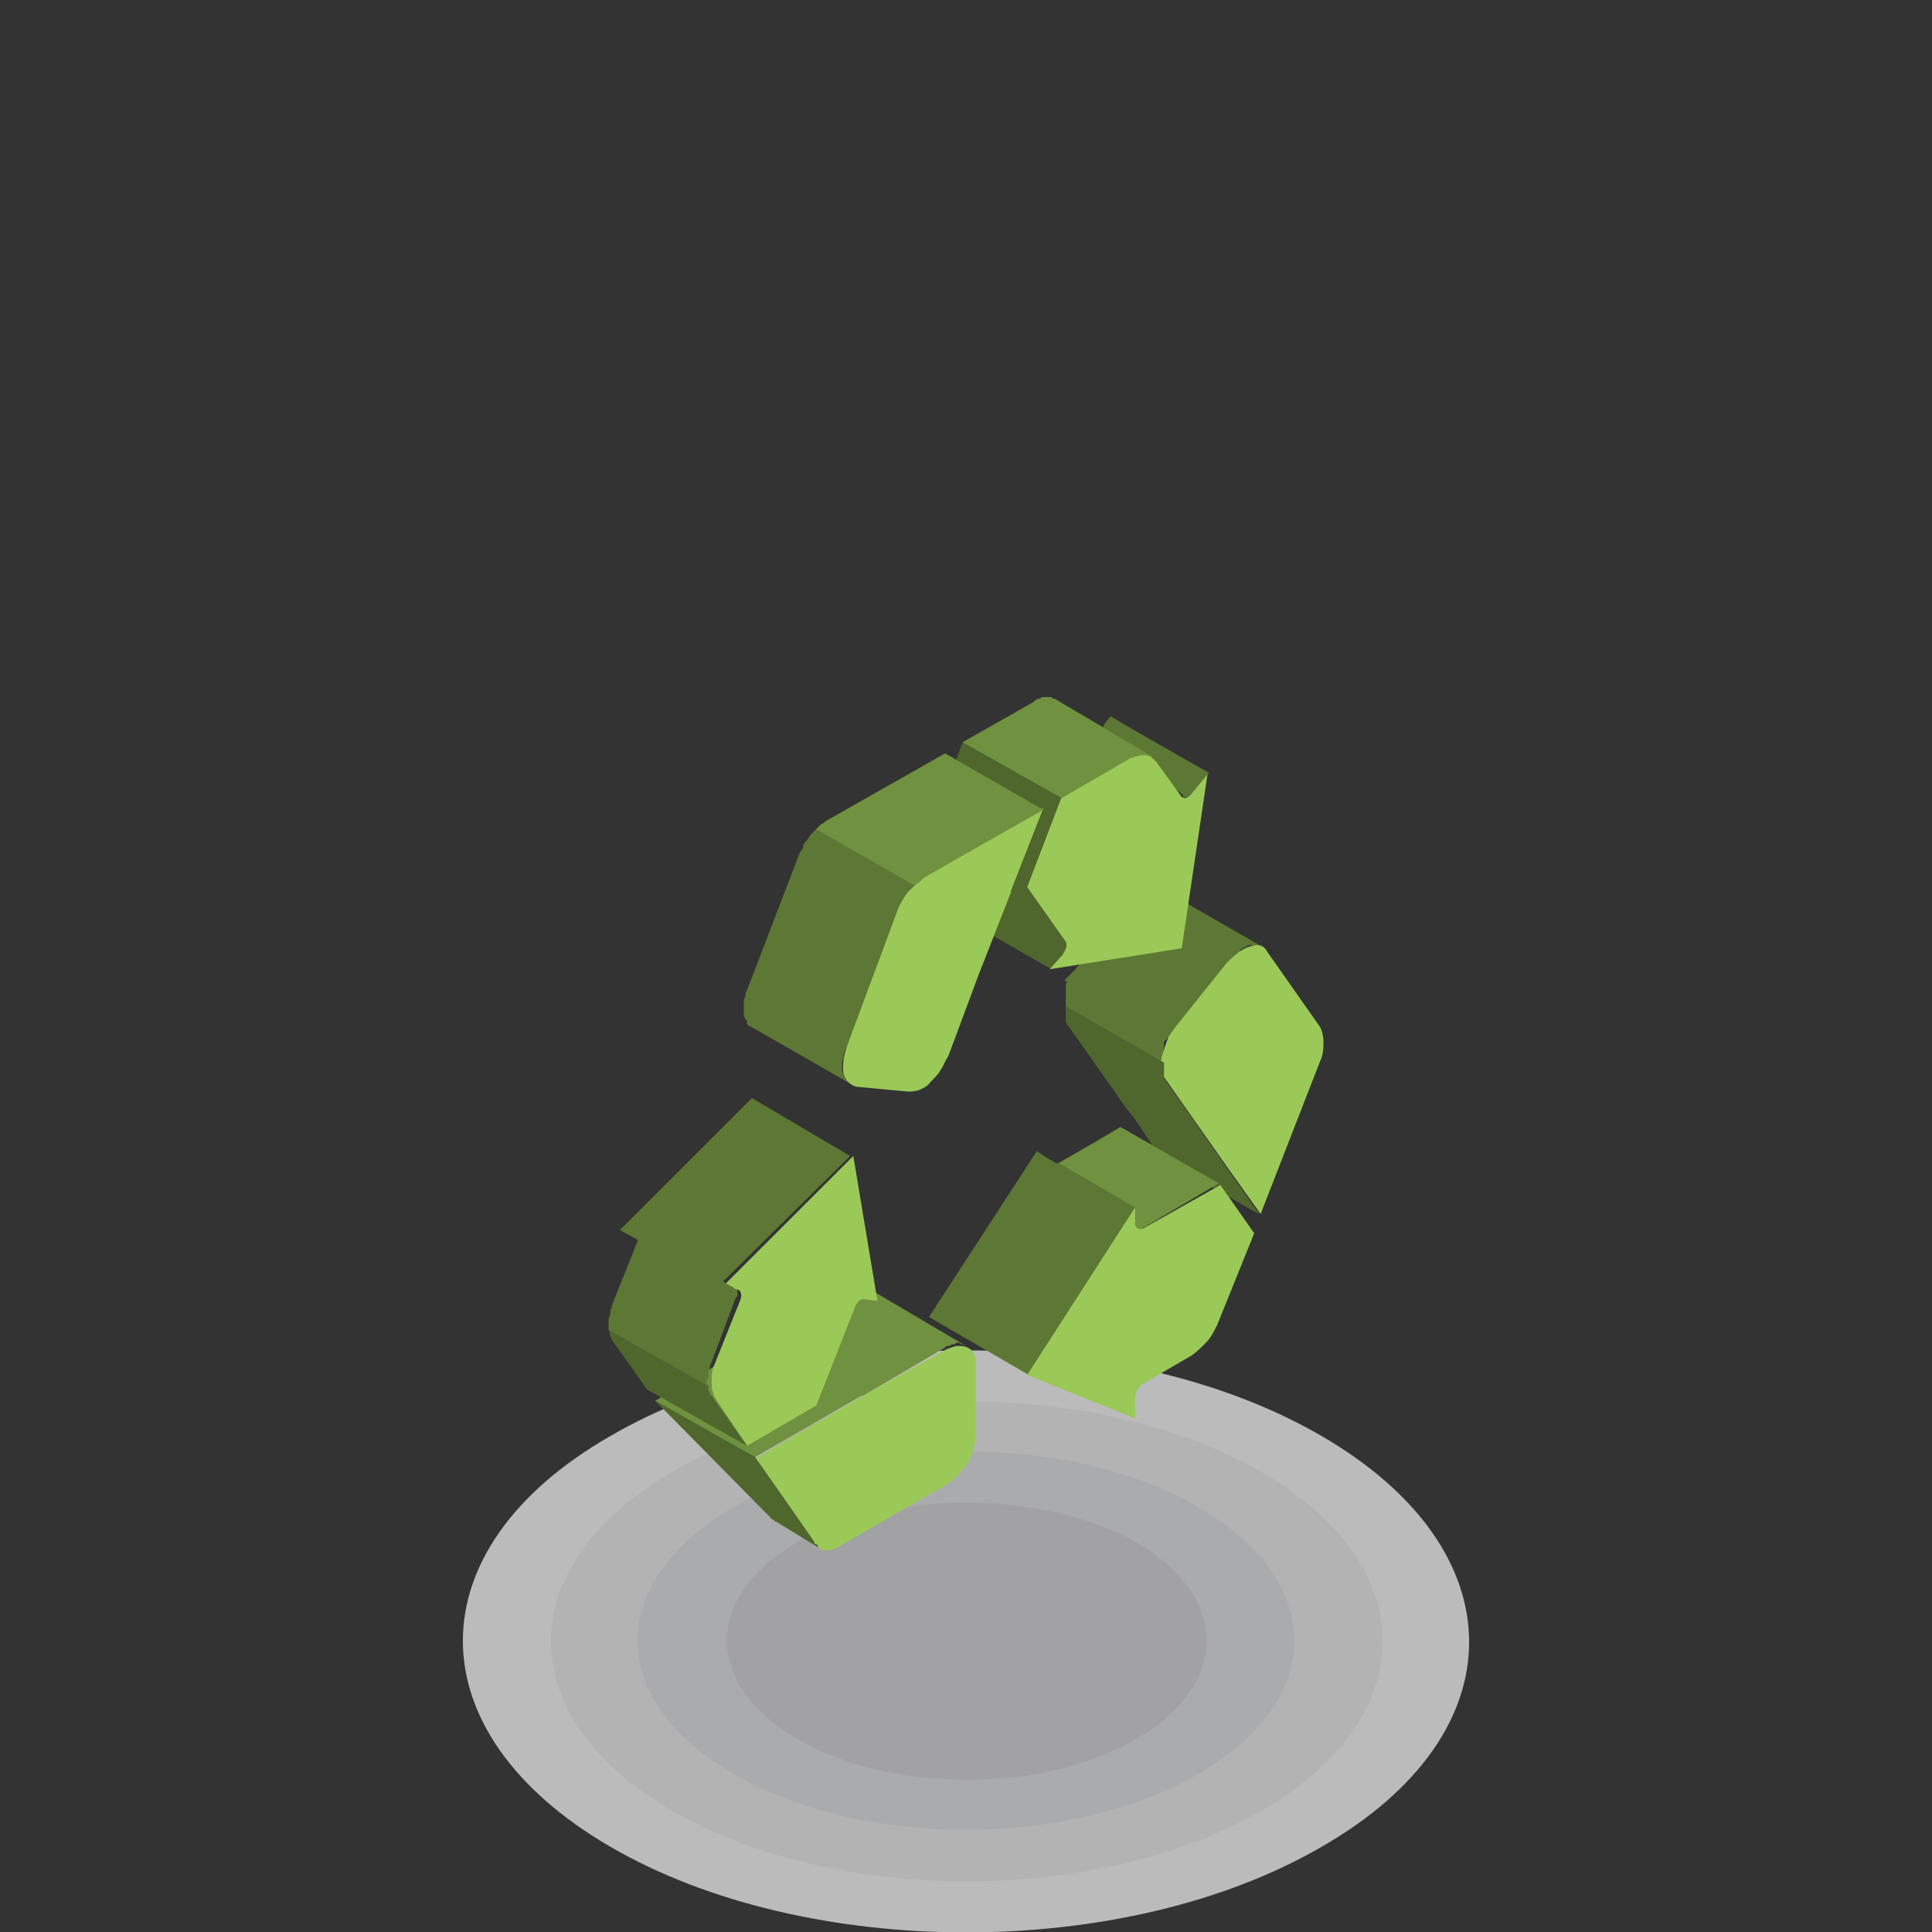 <?xml version="1.0" encoding="utf-8"?>
<!-- Generator: Adobe Illustrator 19.0.0, SVG Export Plug-In . SVG Version: 6.00 Build 0)  -->
<svg version="1.1" id="图层_1" xmlns="http://www.w3.org/2000/svg" xmlns:xlink="http://www.w3.org/1999/xlink" x="0px" y="0px"
	 viewBox="0 0 120 120" style="enable-background:new 0 0 120 120;" xml:space="preserve">
<rect x="0" y="0" width="120" height="120" fill="#333333" stroke="none"/>
<style type="text/css">
	.st0{opacity:0.7;}
	.st1{fill-rule:evenodd;clip-rule:evenodd;fill:#F5F5F5;}
	.st2{fill-rule:evenodd;clip-rule:evenodd;fill:#E9E9EB;}
	.st3{fill-rule:evenodd;clip-rule:evenodd;fill:#DDDEE1;}
	.st4{fill-rule:evenodd;clip-rule:evenodd;fill:#D1D2D6;}
	.st5{fill-rule:evenodd;clip-rule:evenodd;fill:#5D7834;}
	.st6{fill-rule:evenodd;clip-rule:evenodd;fill:#4F662D;}
	.st7{fill-rule:evenodd;clip-rule:evenodd;fill:#70913F;}
	.st8{fill-rule:evenodd;clip-rule:evenodd;fill:#9BC957;}
</style>
<g>
	<g class="st0">
		<path id="XMLID_88_" class="st1" d="M82.1,89.2c12.2,7.1,12.2,18.5,0,25.5c-12.2,7.1-32,7.1-44.2,0c-12.2-7.1-12.2-18.5,0-25.5
			C50.1,82.1,69.9,82.1,82.1,89.2z"/>
		<path id="XMLID_87_" class="st2" d="M78.3,91.4c10.1,5.8,10.1,15.3,0,21.1c-10.1,5.8-26.4,5.8-36.5,0c-10.1-5.8-10.1-15.3,0-21.1
			C51.8,85.6,68.2,85.6,78.3,91.4z"/>
		<path id="XMLID_86_" class="st3" d="M74.4,93.6c8,4.6,8,12,0,16.6c-8,4.6-20.9,4.6-28.8,0c-8-4.6-8-12,0-16.6
			C53.5,89,66.5,89,74.4,93.6z"/>
		<path id="XMLID_85_" class="st4" d="M70.6,95.8c5.8,3.4,5.8,8.8,0,12.2c-5.8,3.4-15.3,3.4-21.1,0c-5.8-3.4-5.8-8.8,0-12.2
			C55.3,92.5,64.7,92.5,70.6,95.8z"/>
	</g>
	<g>
		<path id="XMLID_84_" class="st5" d="M73.5,49.5L73.5,49.5l0.1,0l0.1,0l0.1,0l0.1-0.1l0.1-0.1l0.1-0.1l1-1.2
			c-0.9-0.5-5.3-3-6.1-3.5c-0.2,0.2-0.4,0.4-0.5,0.7l5,4.2C73.4,49.5,73.5,49.5,73.5,49.5z"/>
		<polygon id="XMLID_83_" class="st6" points="64.2,43.6 59.8,46.1 57.7,51.6 60.1,54.9 60.1,54.9 60.1,54.9 60.1,55 60.1,55.1 
			60.1,55.2 60.1,55.3 60.1,55.4 60,55.5 60,55.6 59.9,55.7 59.2,56.7 65.3,60.2 66,59.3 66.1,59.2 66.2,59.1 66.2,59 66.2,58.8 
			66.3,58.7 66.3,58.6 66.2,58.6 66.2,58.5 66.2,58.5 66.2,58.5 63.8,55.1 65.9,49.6 71,47.3 71.1,47.3 71.2,47.2 71.3,47.2 
			71.4,47.1 71.5,47.1 71.6,47 65.5,43.4 65.4,43.4 65.3,43.3 65.2,43.3 65.1,43.3 65.1,43.3 65,43.3 64.9,43.3 64.8,43.3 
			64.7,43.3 64.6,43.4 64.5,43.4 64.3,43.5 		"/>
		<path id="XMLID_82_" class="st5" d="M72.1,71.9l6.1,3.5c-2-2.8-3.9-5.6-5.9-8.4l0,0l0-0.1l0-0.1l0-0.1l0-0.1l0-0.1l0-0.1l0-0.1
			l0-0.1l0-0.1l0-0.1v-0.1l0-0.1l0-0.1l0-0.1l0-0.1l0-0.1l0-0.1l0-0.1l0-0.1l0-0.1l0-0.1l0-0.1l0-0.1l0.1-0.1l0,0l0.1-0.1l0.1-0.1
			l0.1-0.1l0.1-0.1l0.1-0.1l0.1-0.1l0.1-0.1l0.1-0.1l3.2-4l0.2-0.2l0.2-0.2l0.2-0.2l0.2-0.1L77,59l0.2-0.1l0.2-0.1l0.2-0.1l0.2,0
			l0.2,0l0.2,0l0.1,0l0.1,0.1l-6.1-3.5L72,55.2l-0.1,0l-0.2,0l-0.2,0l-0.2,0l-0.2,0.1l-0.2,0.1l-0.2,0.1l-0.2,0.1l-0.2,0.1l-0.2,0.2
			L70.2,56l-0.2,0.2l-3.2,4l-0.1,0.1l-0.1,0.1l-0.1,0.1l-0.1,0.1l-0.1,0.1l-0.1,0.1l-0.1,0.1L66.3,61v0l-0.1,0.1l0,0.1l0,0.1l0,0.1
			l0,0.1l0,0.1l0,0.1l0,0.1l0,0.1l0,0.1l0,0.1l0,0.1l0,0.1v0.1l0,0.1l0,0.1l0,0.1l0,0.1l0,0.1l0,0.1l0,0.1l0,0.1l0,0.1l0,0.1l0,0
			l3.8,5.4C70.7,69.7,71.4,70.9,72.1,71.9z"/>
		<polygon id="XMLID_81_" class="st5" points="46.2,63.1 46.3,63.3 46.4,63.4 46.4,63.6 46.5,63.7 46.7,63.8 52.8,67.3 52.7,67.2 
			52.6,67.1 52.5,67 52.4,66.8 52.4,66.7 52.3,66.5 52.3,66.3 52.3,66.1 52.3,65.9 52.4,65.7 52.4,65.5 52.5,65.2 52.6,65 52.6,65 
			55.9,56.5 55.9,56.3 56,56.2 56.1,56 56.1,55.9 56.2,55.7 56.3,55.6 56.4,55.5 56.5,55.3 56.6,55.2 56.7,55.1 56.8,55 56.9,54.9 
			57.1,54.8 57.2,54.7 57.3,54.6 57.4,54.5 64.8,50.3 58.7,46.8 51.3,51 51.2,51.1 51,51.2 50.9,51.3 50.8,51.4 50.7,51.5 
			50.6,51.6 50.5,51.7 50.4,51.8 50.3,51.9 50.2,52.1 50.1,52.2 50,52.3 49.9,52.5 49.9,52.6 49.8,52.8 49.7,52.9 46.4,61.5 
			46.4,61.5 46.3,61.7 46.3,61.9 46.2,62.1 46.2,62.4 46.2,62.6 46.2,62.8 46.2,63 		"/>
		<polygon id="XMLID_80_" class="st7" points="47.4,83.1 47.4,83.1 40.7,87 47.9,94.3 48,94.4 48.1,94.4 48.1,94.5 48.2,94.5 
			50.8,96.1 50.8,96 50.7,95.9 50.6,95.9 50.6,95.8 49.7,94.5 52.1,95.9 52.1,95.9 49.7,94.5 46.9,90.5 53.5,86.7 53.6,86.7 
			58.7,83.7 58.7,83.7 58.8,83.6 58.9,83.6 59,83.6 59.1,83.5 59.2,83.5 59.2,83.5 59.3,83.5 59.4,83.4 59.4,83.4 59.5,83.4 
			59.6,83.4 59.6,83.4 59.7,83.5 59.8,83.5 59.9,83.5 59.9,83.5 60,83.6 53.9,80 53.8,80 53.7,80 53.6,79.9 53.6,79.9 53.5,79.9 
			53.4,79.9 53.3,79.9 53.3,79.9 53.3,79.9 53.2,79.9 53.1,79.9 53,79.9 52.9,80 52.9,80 52.8,80 52.7,80.1 52.6,80.1 52.6,80.1 		
			"/>
		<path id="XMLID_79_" class="st8" d="M60.8,60.5L60.8,60.5l2-5.1v0l0-0.1l0,0l2-5.1l-7.4,4.3c-0.3,0.2-0.6,0.5-0.9,0.8
			c-0.3,0.3-0.5,0.7-0.7,1.1L52.6,65l0,0c-0.2,0.6-0.3,1.2-0.2,1.7c0.1,0.4,0.4,0.7,0.8,0.8l3.2,0.3c0.2,0,0.4,0,0.7-0.1
			c0.2-0.1,0.5-0.2,0.7-0.5c0.2-0.2,0.5-0.5,0.6-0.7c0.2-0.3,0.3-0.6,0.5-0.9v0L60.8,60.5z"/>
		<path id="XMLID_78_" class="st8" d="M76.3,72.6l2,2.8l3.7-9.5c0.2-0.4,0.2-0.8,0.2-1.2c0-0.4-0.1-0.7-0.2-0.9l-3.3-4.7l0,0
			c-0.2-0.4-0.6-0.5-1.1-0.3c-0.4,0.1-0.9,0.5-1.4,1l-3.2,4c-0.2,0.3-0.4,0.5-0.5,0.8l0,0l0,0c-0.1,0.3-0.2,0.6-0.3,0.9
			c-0.1,0.3-0.1,0.6-0.1,0.8c0,0.2,0.1,0.4,0.2,0.6l0,0L76.3,72.6L76.3,72.6L76.3,72.6L76.3,72.6z"/>
		<path id="XMLID_77_" class="st8" d="M53.6,86.7L53.6,86.7l-6.7,3.9l3.7,5.3c0.2,0.2,0.4,0.4,0.7,0.4c0.3,0,0.6-0.1,0.9-0.3v0
			l6.6-3.8v0c0.5-0.3,0.9-0.8,1.3-1.3c0.3-0.6,0.5-1.2,0.5-1.8l0-4.3c0-0.3,0-0.5-0.1-0.7c-0.1-0.2-0.2-0.3-0.4-0.4
			c-0.2-0.1-0.4-0.1-0.6-0.1l0,0c-0.2,0-0.4,0.1-0.7,0.2v0L53.6,86.7z"/>
		<path id="XMLID_76_" class="st8" d="M46.4,89.8l4.3-2.5l2.4-6.1l0,0c0.1-0.3,0.4-0.6,0.6-0.5l0.8,0.1l-1.5-9l-8.2,8.2l1,0.1v0
			c0.2,0,0.3,0.3,0.2,0.6l-1.6,4c-0.2,0.4-0.2,0.8-0.2,1.2l0,0c0,0.4,0.1,0.7,0.2,0.9L46.4,89.8z"/>
		<polygon id="XMLID_75_" class="st7" points="50.7,51.5 56.8,55 56.8,55 56.9,54.9 57.1,54.8 57.2,54.7 57.3,54.6 57.4,54.5 
			64.8,50.3 58.7,46.8 51.3,51 51.2,51.1 51,51.2 50.9,51.3 50.8,51.4 50.7,51.5 		"/>
		<polygon id="XMLID_74_" class="st7" points="59.8,46.1 66,49.6 71,47.3 71.1,47.3 71.2,47.2 71.3,47.2 71.4,47.1 71.5,47.1 
			71.6,47 65.5,43.4 65.4,43.4 65.3,43.3 65.2,43.3 65.1,43.3 65.1,43.3 65,43.3 64.9,43.3 64.8,43.3 64.7,43.3 64.6,43.4 
			64.5,43.4 64.3,43.5 64.2,43.6 		"/>
		<path id="XMLID_73_" class="st8" d="M65.9,49.6l-2.1,5.5l2.4,3.4v0l0,0c0.1,0.2,0,0.5-0.2,0.8l-0.8,0.9l8.2-1.3L75,48.1l-1,1.2
			c-0.2,0.3-0.5,0.3-0.6,0.2l-1.6-2.2c-0.2-0.2-0.4-0.4-0.7-0.4l0,0c-0.3,0-0.6,0.1-0.9,0.2L65.9,49.6z"/>
		<polygon id="XMLID_72_" class="st6" points="40.7,87 47.9,94.3 48,94.4 48.1,94.4 48.1,94.5 48.2,94.5 50.8,96.1 50.8,96 
			50.7,95.9 50.6,95.9 50.6,95.8 49.7,94.5 52.1,95.9 52.1,95.9 49.7,94.5 46.9,90.5 		"/>
		<polygon id="XMLID_71_" class="st5" points="45.6,80 44.9,79.6 52.8,71.8 46.7,68.2 38.5,76.4 39.6,77 39.6,77.1 38,81.1 38,81.2 
			37.9,81.4 37.9,81.6 37.9,81.7 37.8,81.9 37.8,82 37.8,82.1 37.8,82.3 37.8,82.3 37.8,82.4 37.8,82.5 37.8,82.6 37.9,82.8 
			37.9,82.9 37.9,83 38,83.1 38,83.2 40.2,86.3 46.4,89.8 44.2,86.7 44.1,86.6 44.1,86.5 44,86.4 44,86.3 44,86.2 44,86.1 
			43.9,85.9 43.9,85.8 43.9,85.8 43.9,85.7 44,85.5 44,85.4 44,85.3 44,85.1 44.1,84.9 44.1,84.8 44.2,84.6 45.7,80.6 45.8,80.5 
			45.8,80.4 45.8,80.3 45.8,80.2 45.8,80.1 45.7,80.1 		"/>
		<polygon id="XMLID_70_" class="st6" points="37.8,82.6 37.8,82.6 37.9,82.8 37.9,82.9 37.9,83 38,83.1 38,83.2 40.2,86.3 
			46.4,89.8 44.2,86.7 44.1,86.6 44.1,86.5 44,86.4 44,86.3 44,86.2 44,86.1 		"/>
		<path id="XMLID_69_" class="st6" d="M72.1,71.9l6.1,3.5c-2-2.8-3.9-5.6-5.9-8.4l0,0l0-0.1l0-0.1l0-0.1l0-0.1l0-0.1l0-0.1l0-0.1
			l0-0.1l0-0.1l0-0.1v0l-6.1-3.5v0l0,0.1l0,0.1l0,0.1l0,0.1l0,0.1l0,0.1l0,0.1l0,0.1l0,0.1l0,0.1l0,0l3.8,5.4
			C70.7,69.7,71.4,70.9,72.1,71.9z"/>
		<polygon id="XMLID_68_" class="st7" points="70.1,76.8 75.7,73.5 69.6,70 67.9,71 63.9,73.3 		"/>
		<polygon id="XMLID_67_" class="st5" points="65.7,72.3 65,71.9 64.4,71.5 57.7,81.8 63.9,85.4 70,75.9 70.5,75 65.7,72.2 		"/>
		<path id="XMLID_66_" class="st8" d="M77.9,76.6l-2.1-3L71,76.3l0,0c-0.2,0.1-0.5,0-0.5-0.3v-1l-6.7,10.4l6.7,2.7v-1.3h0
			c0-0.3,0.2-0.6,0.4-0.8l3.1-1.8c0.3-0.2,0.6-0.5,0.9-0.8c0.3-0.3,0.5-0.7,0.7-1.1L77.9,76.6z"/>
	</g>
</g>
</svg>
